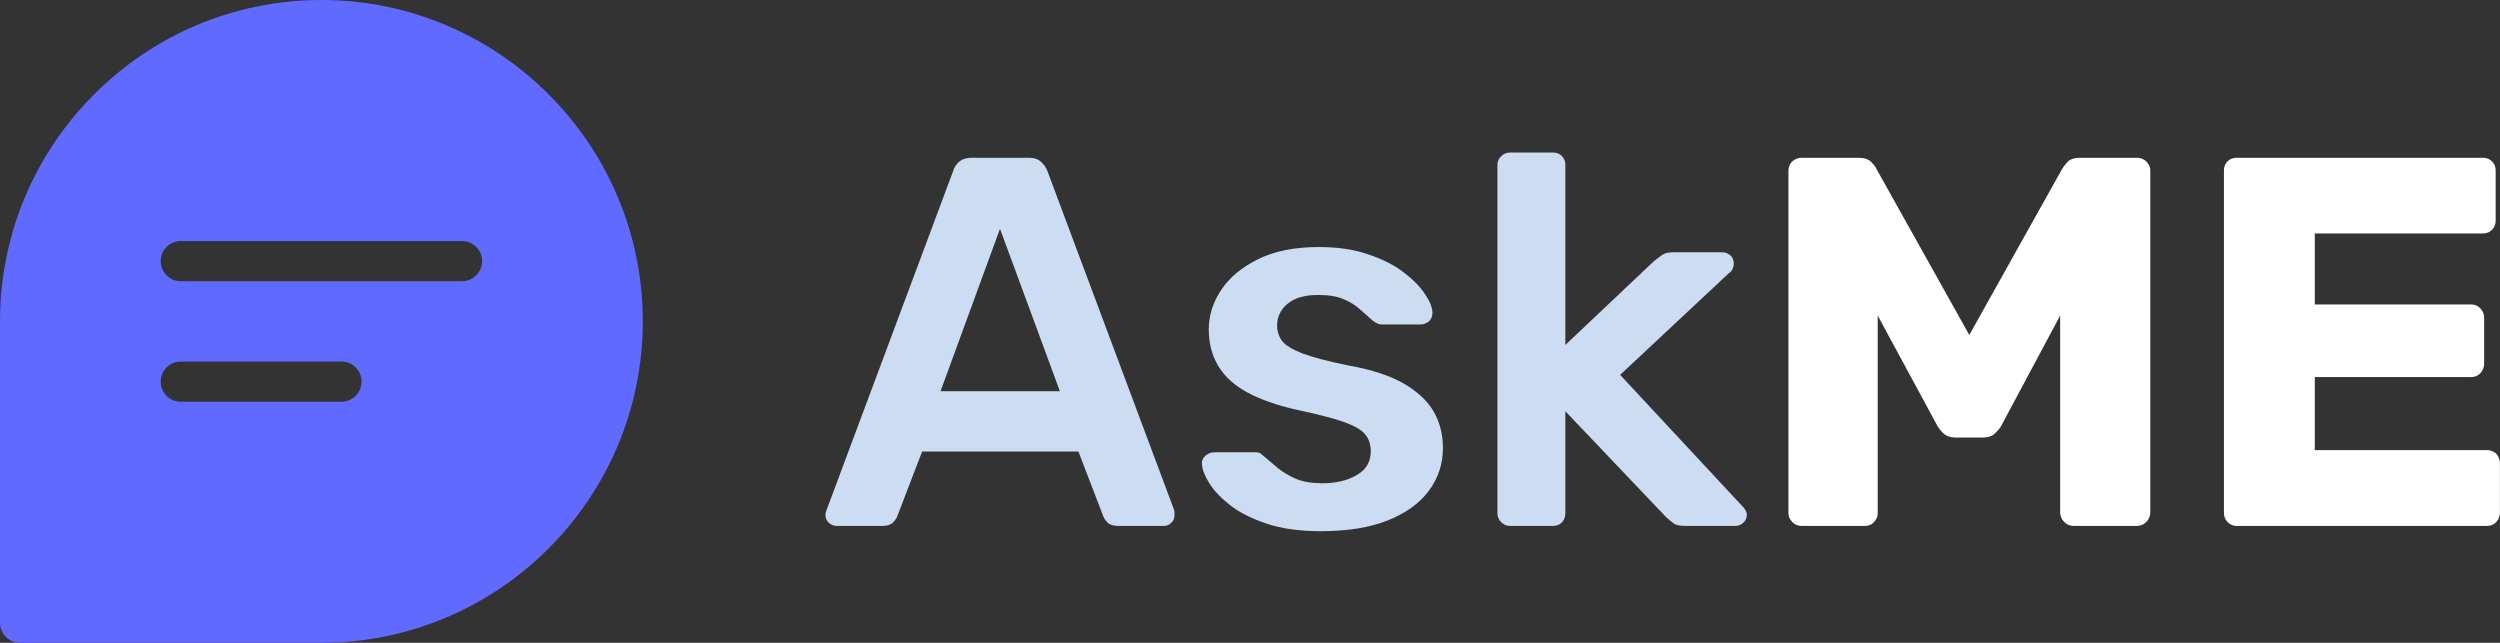 <svg width="171.127" height="44" viewBox="0 0 171.127 44" fill="none" xmlns="http://www.w3.org/2000/svg" xmlns:xlink="http://www.w3.org/1999/xlink">
	<rect x="0" y="0" width="171.127" height="44" fill="#333333" stroke="none"/>
	<desc>
			Created with Pixso.
	</desc>
	<defs/>
	<path id="Vector" d="M22 0C9.86 0 0 9.87 0 22L0 42.62C0 43.38 0.61 44 1.37 44L22 44C34.13 44 44 34.12 44 22C44 9.87 34.13 0 22 0ZM23.37 27.5L12.37 27.5C11.61 27.5 11 26.88 11 26.12C11 25.36 11.61 24.75 12.37 24.75L23.37 24.75C24.13 24.75 24.75 25.36 24.75 26.12C24.75 26.88 24.13 27.5 23.37 27.5ZM31.62 19.25L12.37 19.25C11.61 19.25 11 18.63 11 17.87C11 17.11 11.61 16.5 12.37 16.5L31.62 16.5C32.38 16.5 33 17.11 33 17.87C33 18.63 32.38 19.25 31.62 19.25Z" fill="#616AFF" fill-opacity="1" fill-rule="nonzero"/>
	<path id="AskME" d="M103.02 35.93Q103.18 36 103.37 36L106.29 36Q106.59 36 106.79 35.86Q106.86 35.81 106.92 35.75Q107.02 35.64 107.08 35.51Q107.15 35.34 107.15 35.13L107.15 28.15L114.03 35.38Q114.35 35.67 114.58 35.84Q114.82 36 115.36 36L118.78 36Q118.97 36 119.13 35.92Q119.24 35.87 119.33 35.78Q119.41 35.71 119.47 35.62Q119.57 35.44 119.57 35.2Q119.57 34.95 119.21 34.59L110.9 25.66L118.32 18.72Q118.53 18.58 118.6 18.4Q118.68 18.21 118.68 18.07Q118.68 17.79 118.55 17.6Q118.51 17.54 118.46 17.49Q118.4 17.44 118.33 17.4Q118.14 17.27 117.88 17.27L114.53 17.27Q114.03 17.27 113.79 17.44Q113.56 17.6 113.2 17.89L107.15 23.61L107.15 11.3Q107.15 11.08 107.07 10.91Q107.01 10.79 106.92 10.69Q106.85 10.62 106.77 10.57Q106.57 10.44 106.29 10.44L103.37 10.44Q103.19 10.44 103.04 10.5Q102.89 10.56 102.76 10.69Q102.64 10.81 102.57 10.95Q102.5 11.11 102.5 11.3L102.5 35.13Q102.5 35.31 102.57 35.47Q102.63 35.62 102.76 35.75Q102.88 35.86 103.02 35.93ZM57.11 35.98Q57.18 36 57.25 36L60.39 36Q60.89 36 61.12 35.77Q61.36 35.53 61.43 35.31L63.12 30.91L73.82 30.91L75.51 35.31Q75.58 35.53 75.81 35.77Q76.04 36 76.55 36L79.68 36Q79.81 36 79.93 35.95Q80.07 35.9 80.18 35.78Q80.28 35.69 80.33 35.58Q80.4 35.43 80.4 35.24Q80.4 35.1 80.37 34.91L71.69 11.69Q71.62 11.52 71.52 11.37Q71.41 11.21 71.25 11.07L71.25 11.07Q70.97 10.8 70.43 10.8L66.51 10.8Q65.99 10.8 65.68 11.05Q65.67 11.06 65.66 11.07Q65.44 11.26 65.32 11.51Q65.28 11.6 65.25 11.69L56.58 34.91Q56.5 35.1 56.5 35.24Q56.5 35.4 56.56 35.54Q56.62 35.68 56.73 35.78Q56.91 35.94 57.11 35.98ZM72.55 26.78L64.38 26.78L68.45 15.66L72.55 26.78ZM86.72 35.85Q88.25 36.36 90.41 36.36Q93.15 36.36 95 35.62Q96.85 34.88 97.81 33.59Q98.29 32.94 98.53 32.21Q98.77 31.48 98.77 30.67Q98.77 29.64 98.42 28.76Q98.31 28.49 98.17 28.23Q97.57 27.14 96.15 26.29Q94.73 25.45 92.32 25.02Q90.2 24.59 89.15 24.19Q88.11 23.79 87.76 23.34Q87.66 23.21 87.59 23.06Q87.42 22.71 87.42 22.28Q87.42 21.87 87.57 21.53Q87.74 21.11 88.14 20.79Q88.86 20.19 90.23 20.19Q91.31 20.19 91.97 20.48Q92.64 20.76 93.11 21.19Q93.58 21.6 93.98 21.96Q94.12 22.06 94.26 22.13Q94.29 22.15 94.31 22.16Q94.44 22.21 94.58 22.21L97.25 22.21Q97.38 22.21 97.5 22.17Q97.67 22.11 97.83 21.98Q97.91 21.9 97.96 21.8Q98.07 21.61 98.05 21.34Q98.01 20.8 97.5 20.07Q97 19.33 96.04 18.61Q95.09 17.89 93.65 17.41Q92.21 16.91 90.27 16.91Q87.78 16.91 86.1 17.75Q84.43 18.58 83.59 19.85Q82.96 20.8 82.8 21.82Q82.74 22.17 82.74 22.53Q82.74 23.91 83.34 24.96Q83.36 25.01 83.39 25.05Q84.04 26.13 85.36 26.85Q86.7 27.58 88.72 28.04Q90.77 28.47 91.89 28.85Q93 29.23 93.41 29.69Q93.47 29.76 93.52 29.83Q93.83 30.26 93.83 30.91Q93.83 31.37 93.64 31.74Q93.41 32.21 92.87 32.52Q91.92 33.08 90.52 33.08Q89.44 33.08 88.72 32.78Q88 32.47 87.47 32.04Q86.95 31.6 86.49 31.21Q86.3 31.03 86.2 30.99Q86.09 30.96 85.94 30.96L83.11 30.96Q83.01 30.96 82.92 30.98Q82.7 31.03 82.51 31.2Q82.41 31.28 82.35 31.39Q82.25 31.57 82.28 31.82Q82.31 32.32 82.78 33.08Q83.25 33.83 84.21 34.59Q85.19 35.34 86.72 35.85Z" fill="#CCDCF2" fill-opacity="1" fill-rule="evenodd"/>
	<path id="AskME" d="M123.03 35.95Q123.17 36 123.31 36L127.64 36Q127.89 36 128.09 35.89Q128.19 35.83 128.28 35.73Q128.42 35.58 128.49 35.4Q128.53 35.26 128.53 35.1L128.53 21.6L132.6 29.12Q132.63 29.17 132.66 29.22Q132.83 29.49 133.07 29.7Q133.36 29.95 133.86 29.95L135.73 29.95Q136.24 29.95 136.52 29.7Q136.75 29.5 136.92 29.26Q136.96 29.19 137 29.12L141.02 21.6L141.02 35.1Q141.02 35.24 141.07 35.36Q141.13 35.56 141.3 35.73Q141.41 35.84 141.55 35.91Q141.74 36 141.96 36L146.25 36Q146.47 36 146.66 35.91Q146.8 35.84 146.91 35.73Q147.08 35.56 147.14 35.36Q147.19 35.24 147.19 35.1L147.19 11.69Q147.19 11.45 147.08 11.27Q147.02 11.15 146.91 11.05Q146.81 10.95 146.68 10.89Q146.49 10.8 146.25 10.8L142.39 10.8Q141.78 10.8 141.51 11.1L141.51 11.1Q141.24 11.4 141.14 11.59L134.8 22.93L128.46 11.59Q128.39 11.4 128.1 11.1L128.1 11.1Q127.81 10.8 127.2 10.8L123.31 10.8Q123.16 10.8 123.02 10.85Q122.84 10.91 122.68 11.05Q122.59 11.14 122.53 11.25Q122.42 11.44 122.42 11.69L122.42 35.1Q122.42 35.25 122.46 35.38Q122.53 35.57 122.68 35.73Q122.84 35.89 123.03 35.95ZM152.68 35.89Q152.88 36 153.12 36L170.23 36Q170.48 36 170.67 35.89Q170.78 35.83 170.87 35.73Q171.01 35.58 171.07 35.4Q171.12 35.26 171.12 35.1L171.12 31.71Q171.12 31.46 171.01 31.26Q170.96 31.15 170.87 31.06Q170.79 30.98 170.69 30.93Q170.49 30.81 170.23 30.81L158.45 30.81L158.45 25.81L169.14 25.81Q169.39 25.81 169.57 25.71Q169.69 25.64 169.79 25.54Q169.93 25.38 169.99 25.2Q170.04 25.06 170.04 24.9L170.04 21.77Q170.04 21.52 169.94 21.33Q169.88 21.21 169.79 21.12Q169.69 21.01 169.57 20.94Q169.39 20.84 169.14 20.84L158.45 20.84L158.45 15.98L169.94 15.98Q170.2 15.98 170.4 15.87Q170.5 15.81 170.58 15.73Q170.67 15.64 170.72 15.54Q170.83 15.34 170.83 15.08L170.83 11.69Q170.83 11.43 170.72 11.23Q170.66 11.13 170.58 11.05Q170.5 10.97 170.4 10.91Q170.2 10.8 169.94 10.8L153.12 10.8Q152.86 10.8 152.66 10.91Q152.56 10.96 152.47 11.05Q152.4 11.12 152.35 11.21Q152.23 11.41 152.23 11.69L152.23 35.1Q152.23 35.27 152.28 35.41Q152.34 35.59 152.47 35.73Q152.57 35.83 152.68 35.89Z" fill="#FFFFFF" fill-opacity="1" fill-rule="evenodd"/>
</svg>
